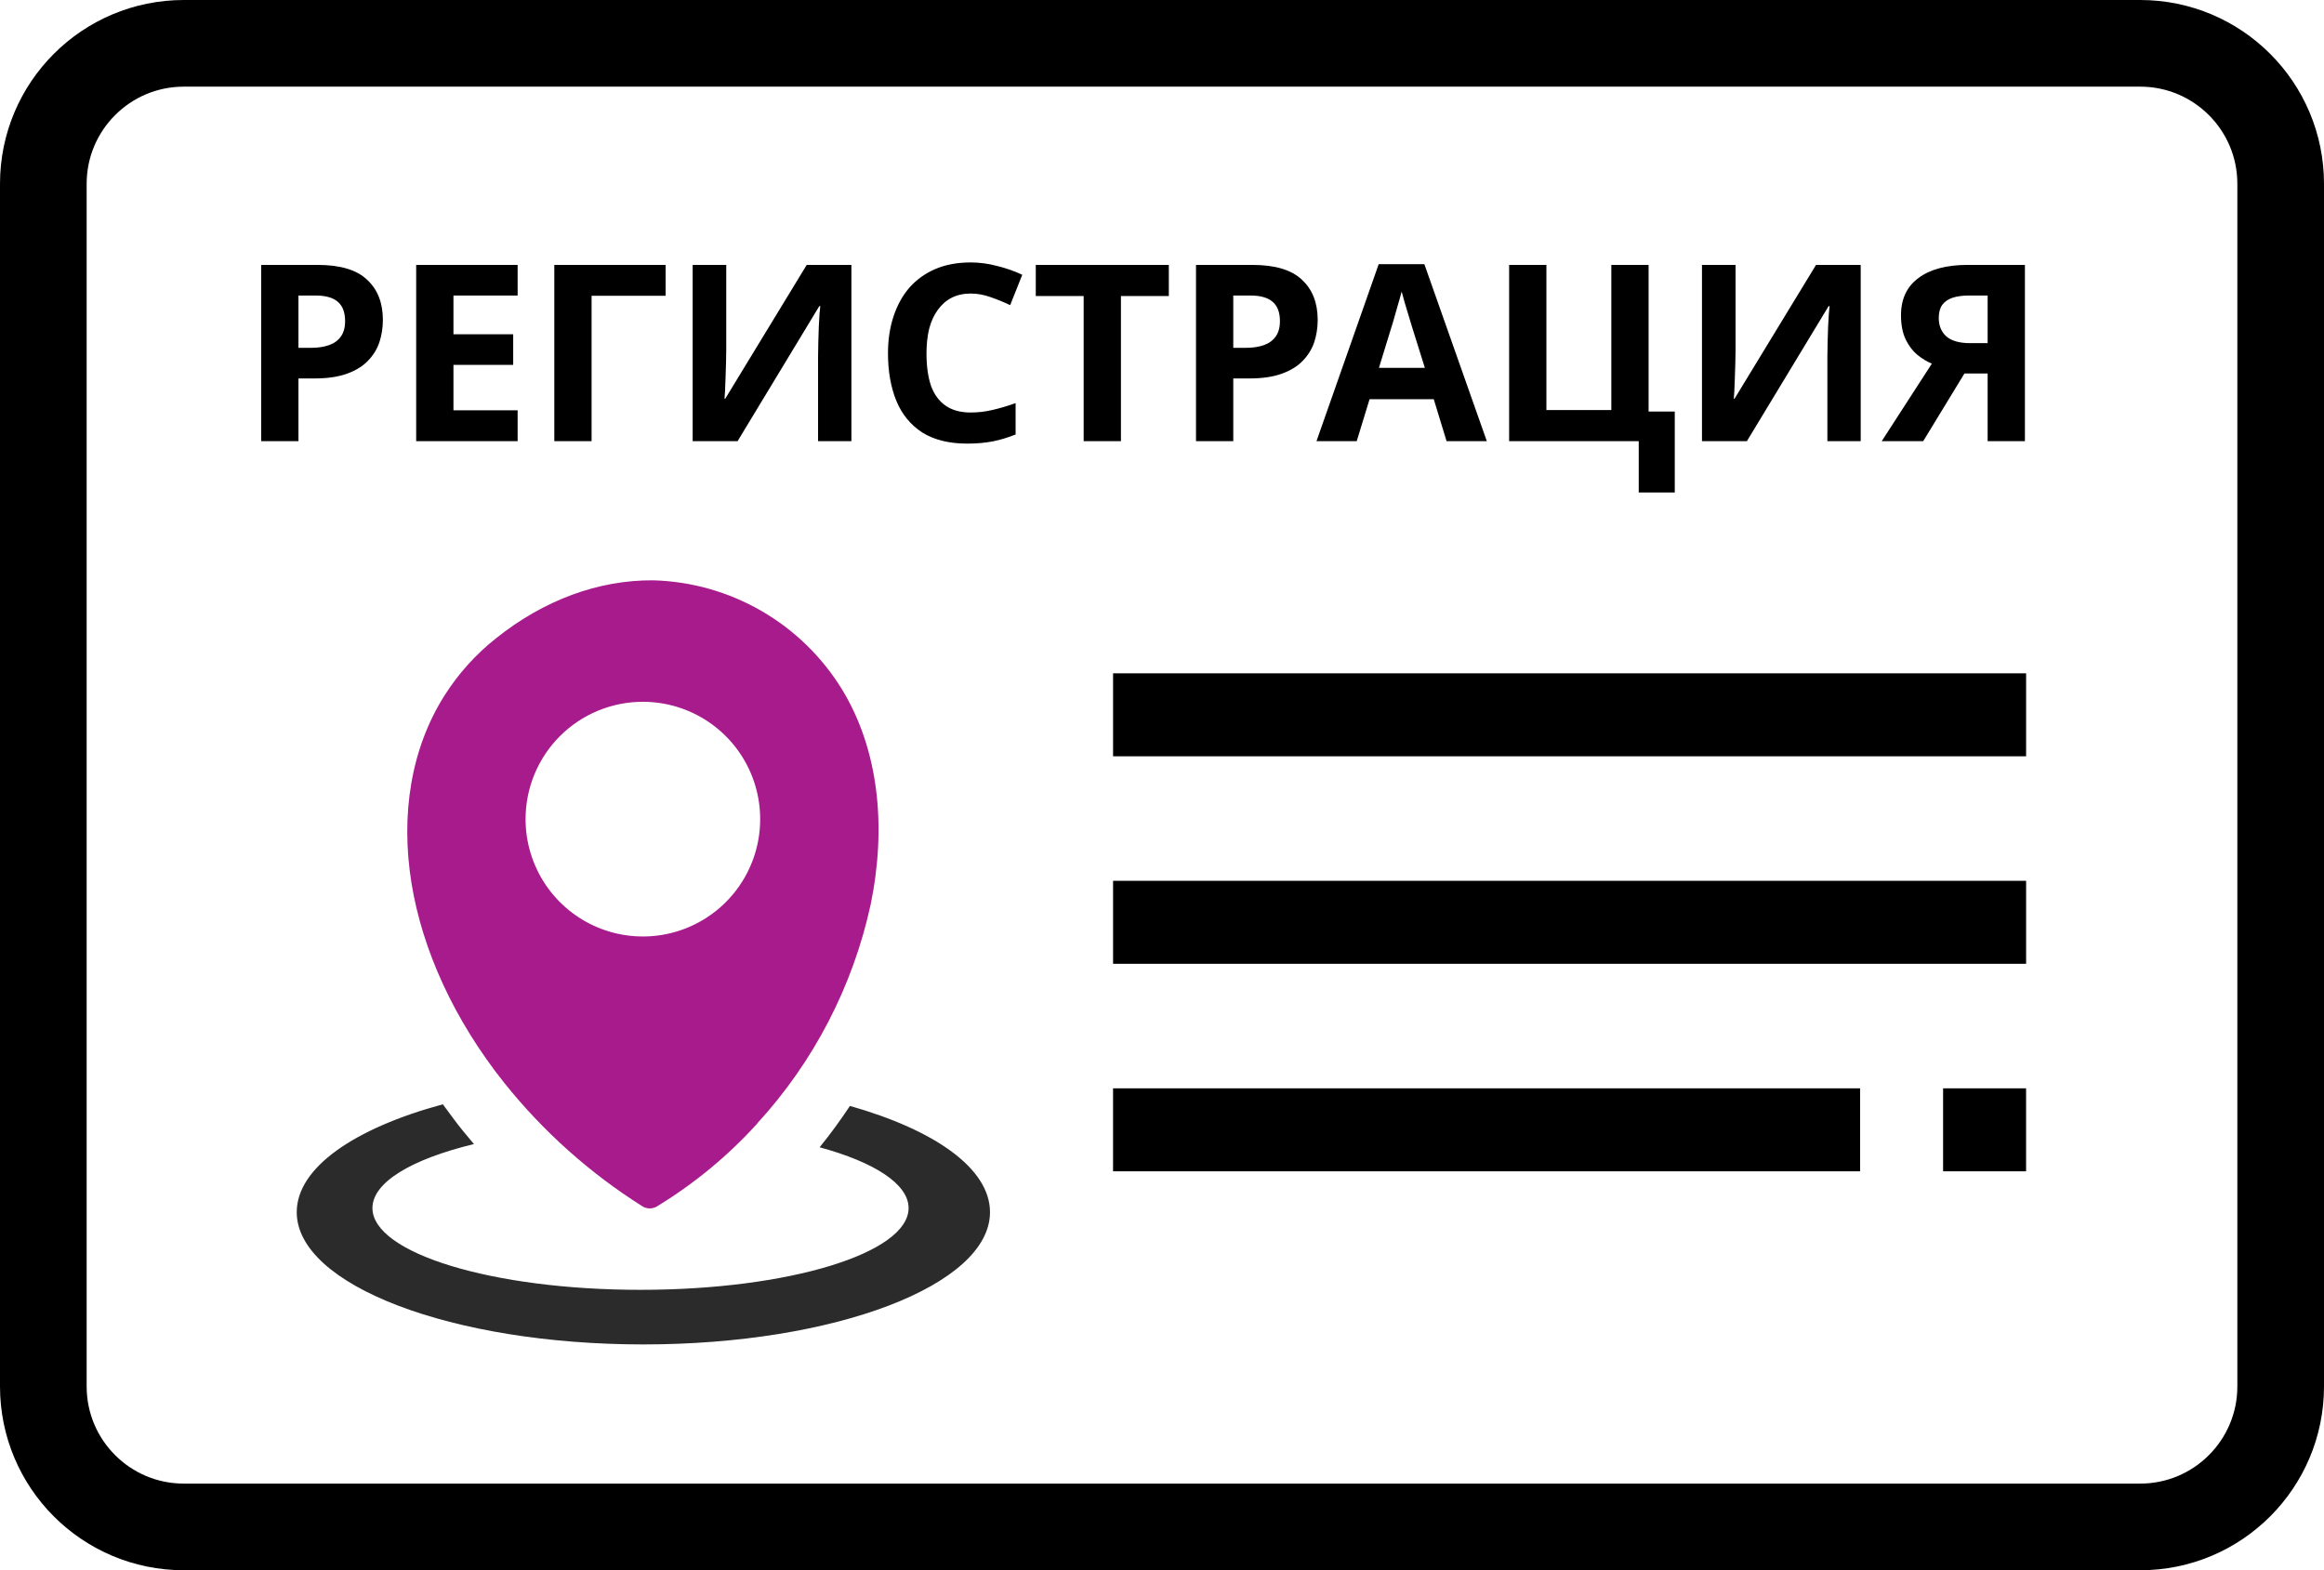 <svg width="885" height="598" viewBox="0 0 885 598" fill="none" xmlns="http://www.w3.org/2000/svg">
<path d="M566.1 446.072L708.34 446.072L708.34 430.272L708.34 414.472L566.1 414.472L423.86 414.472L423.86 430.272L423.86 446.072L566.1 446.072Z" fill="black"/>
<path d="M597.71 367.042L771.56 367.042L771.56 351.242L771.56 335.442L597.71 335.442L423.87 335.442L423.87 351.242L423.87 367.042L597.71 367.042Z" fill="black"/>
<path d="M597.71 288.022L771.56 288.022L771.56 272.222L771.56 256.422L597.71 256.422L423.87 256.422L423.87 272.222L423.87 288.022L597.71 288.022Z" fill="black"/>
<path d="M755.75 446.072L771.55 446.072L771.55 430.272L771.55 414.472L755.75 414.472L739.95 414.472L739.95 430.272L739.95 446.072L755.75 446.072Z" fill="black"/>
<path d="M868.5 70L868.5 528C868.5 557.547 844.547 581.5 815 581.5L70 581.5C40.453 581.5 16.5 557.547 16.5 528L16.5 70C16.5 40.453 40.453 16.5 70 16.5L815 16.5C844.547 16.5 868.5 40.453 868.5 70Z" stroke="black" stroke-width="33"/>
<path d="M120.892 100.884C129.54 100.884 135.838 102.764 139.786 106.524C143.797 110.221 145.802 115.329 145.802 121.846C145.802 124.791 145.363 127.611 144.486 130.306C143.609 132.938 142.136 135.319 140.068 137.45C138.063 139.518 135.399 141.147 132.078 142.338C128.757 143.529 124.652 144.124 119.764 144.124H113.654V168H99.46V100.884H120.892ZM120.14 112.54H113.654V132.468H118.354C121.049 132.468 123.367 132.123 125.31 131.434C127.253 130.745 128.757 129.648 129.822 128.144C130.887 126.64 131.42 124.697 131.42 122.316C131.42 118.995 130.511 116.551 128.694 114.984C126.877 113.355 124.025 112.54 120.14 112.54ZM197.119 168H158.485V100.884H197.119V112.54H172.679V127.298H195.427V138.954H172.679V156.25H197.119V168ZM253.479 100.884V112.634H225.279V168H211.085V100.884H253.479ZM263.776 100.884H276.56V133.314C276.56 134.881 276.529 136.635 276.466 138.578C276.404 140.521 276.341 142.432 276.278 144.312C276.216 146.129 276.153 147.727 276.09 149.106C276.028 150.422 275.965 151.331 275.902 151.832H276.184L307.204 100.884H324.218V168H311.528V135.758C311.528 134.066 311.56 132.217 311.622 130.212C311.685 128.144 311.748 126.17 311.81 124.29C311.936 122.41 312.03 120.781 312.092 119.402C312.218 117.961 312.312 117.021 312.374 116.582H311.998L280.884 168H263.776V100.884ZM369.643 111.788C366.949 111.788 364.536 112.321 362.405 113.386C360.337 114.451 358.583 115.987 357.141 117.992C355.7 119.935 354.603 122.316 353.851 125.136C353.162 127.956 352.817 131.121 352.817 134.63C352.817 139.393 353.381 143.466 354.509 146.85C355.7 150.171 357.549 152.709 360.055 154.464C362.562 156.219 365.758 157.096 369.643 157.096C372.401 157.096 375.127 156.783 377.821 156.156C380.579 155.529 383.555 154.652 386.751 153.524V165.462C383.806 166.653 380.892 167.53 378.009 168.094C375.127 168.658 371.899 168.94 368.327 168.94C361.434 168.94 355.731 167.53 351.219 164.71C346.77 161.827 343.48 157.817 341.349 152.678C339.219 147.477 338.153 141.429 338.153 134.536C338.153 129.46 338.843 124.823 340.221 120.624C341.6 116.363 343.605 112.697 346.237 109.626C348.932 106.555 352.222 104.174 356.107 102.482C360.055 100.79 364.567 99.944 369.643 99.944C372.965 99.944 376.286 100.383 379.607 101.26C382.991 102.075 386.219 103.203 389.289 104.644L384.683 116.206C382.177 115.015 379.639 113.981 377.069 113.104C374.563 112.227 372.087 111.788 369.643 111.788ZM426.863 168H412.669V112.728H394.433V100.884H445.099V112.728H426.863V168ZM476.88 100.884C485.528 100.884 491.826 102.764 495.774 106.524C499.785 110.221 501.79 115.329 501.79 121.846C501.79 124.791 501.352 127.611 500.474 130.306C499.597 132.938 498.124 135.319 496.056 137.45C494.051 139.518 491.388 141.147 488.066 142.338C484.745 143.529 480.64 144.124 475.752 144.124H469.642V168H455.448V100.884H476.88ZM476.128 112.54H469.642V132.468H474.342C477.037 132.468 479.356 132.123 481.298 131.434C483.241 130.745 484.745 129.648 485.81 128.144C486.876 126.64 487.408 124.697 487.408 122.316C487.408 118.995 486.5 116.551 484.682 114.984C482.865 113.355 480.014 112.54 476.128 112.54ZM550.87 168L545.982 152.02H521.542L516.654 168H501.332L525.02 100.602H542.41L566.192 168H550.87ZM537.71 124.478C537.397 123.413 536.989 122.065 536.488 120.436C535.987 118.807 535.485 117.146 534.984 115.454C534.483 113.762 534.075 112.289 533.762 111.036C533.449 112.289 533.01 113.856 532.446 115.736C531.945 117.553 531.443 119.308 530.942 121C530.503 122.629 530.159 123.789 529.908 124.478L525.114 140.082H542.598L537.71 124.478ZM637.766 156.72V187.552H624.042V168H574.692V100.884H588.886V156.156H613.608V100.884H627.802V156.72H637.766ZM648.13 100.884H660.914V133.314C660.914 134.881 660.883 136.635 660.82 138.578C660.757 140.521 660.695 142.432 660.632 144.312C660.569 146.129 660.507 147.727 660.444 149.106C660.381 150.422 660.319 151.331 660.256 151.832H660.538L691.558 100.884H708.572V168H695.882V135.758C695.882 134.066 695.913 132.217 695.976 130.212C696.039 128.144 696.101 126.17 696.164 124.29C696.289 122.41 696.383 120.781 696.446 119.402C696.571 117.961 696.665 117.021 696.728 116.582H696.352L665.238 168H648.13V100.884ZM748.075 142.244L732.377 168H716.585L735.667 138.484C733.849 137.732 732.032 136.635 730.215 135.194C728.397 133.69 726.893 131.716 725.703 129.272C724.512 126.765 723.917 123.695 723.917 120.06C723.917 113.856 726.141 109.125 730.591 105.866C735.04 102.545 741.275 100.884 749.297 100.884H771.105V168H756.911V142.244H748.075ZM749.861 112.54C747.417 112.54 745.317 112.822 743.563 113.386C741.871 113.95 740.555 114.859 739.615 116.112C738.737 117.365 738.299 119.026 738.299 121.094C738.299 124.039 739.27 126.389 741.213 128.144C743.218 129.836 746.226 130.682 750.237 130.682H756.911V112.54H749.861Z" fill="black"/>
<path fill-rule="evenodd" clip-rule="evenodd" d="M323.66 421.176C356.139 430.373 377 445.069 377 461.64C377 489.458 317.914 512.002 245.013 512.002C172.111 512.002 113 489.458 113 461.64C113 444.669 134.96 429.673 168.638 420.551L172.336 425.549C174.834 428.974 177.657 432.373 180.48 435.697C156.921 441.395 141.831 450.193 141.831 460.066C141.831 477.261 187.526 491.208 243.913 491.208C300.301 491.208 345.996 477.261 345.996 460.066C345.996 450.893 332.904 442.57 312.118 436.921C316.215 431.923 320.063 426.574 323.66 421.176Z" fill="#2B2B2B"/>
<path fill-rule="evenodd" clip-rule="evenodd" d="M288.359 427.899C277.324 440.062 264.613 450.59 250.609 459.166C249.734 459.808 248.685 460.168 247.601 460.199C246.516 460.231 245.448 459.931 244.538 459.341C224.565 446.738 206.834 430.892 192.073 412.453C172.96 388.459 160.793 361.816 156.671 336.147C152.549 310.479 156.396 285.111 169.338 264.766C174.597 256.488 181.209 249.155 188.9 243.071C207.138 228.5 227.924 220.852 248.76 221.002C263.28 221.402 277.469 225.424 290.039 232.705C302.61 239.986 313.162 250.293 320.737 262.691C334.653 285.61 337.651 314.853 331.555 344.47C324.791 375.592 309.884 404.358 288.359 427.824V427.824V427.899ZM244.813 267.265C253.649 267.265 262.286 269.887 269.633 274.798C276.979 279.71 282.705 286.691 286.085 294.858C289.465 303.025 290.349 312.012 288.623 320.681C286.897 329.351 282.64 337.313 276.391 343.562C270.141 349.811 262.179 354.065 253.512 355.787C244.845 357.508 235.863 356.619 227.701 353.233C219.539 349.847 212.564 344.115 207.658 336.763C202.753 329.411 200.137 320.768 200.142 311.929C200.142 306.061 201.298 300.251 203.543 294.831C205.788 289.411 209.079 284.486 213.227 280.338C217.376 276.19 222.3 272.901 227.72 270.658C233.139 268.415 238.948 267.262 244.813 267.265V267.265Z" fill="#A81B8D"/>
</svg>
